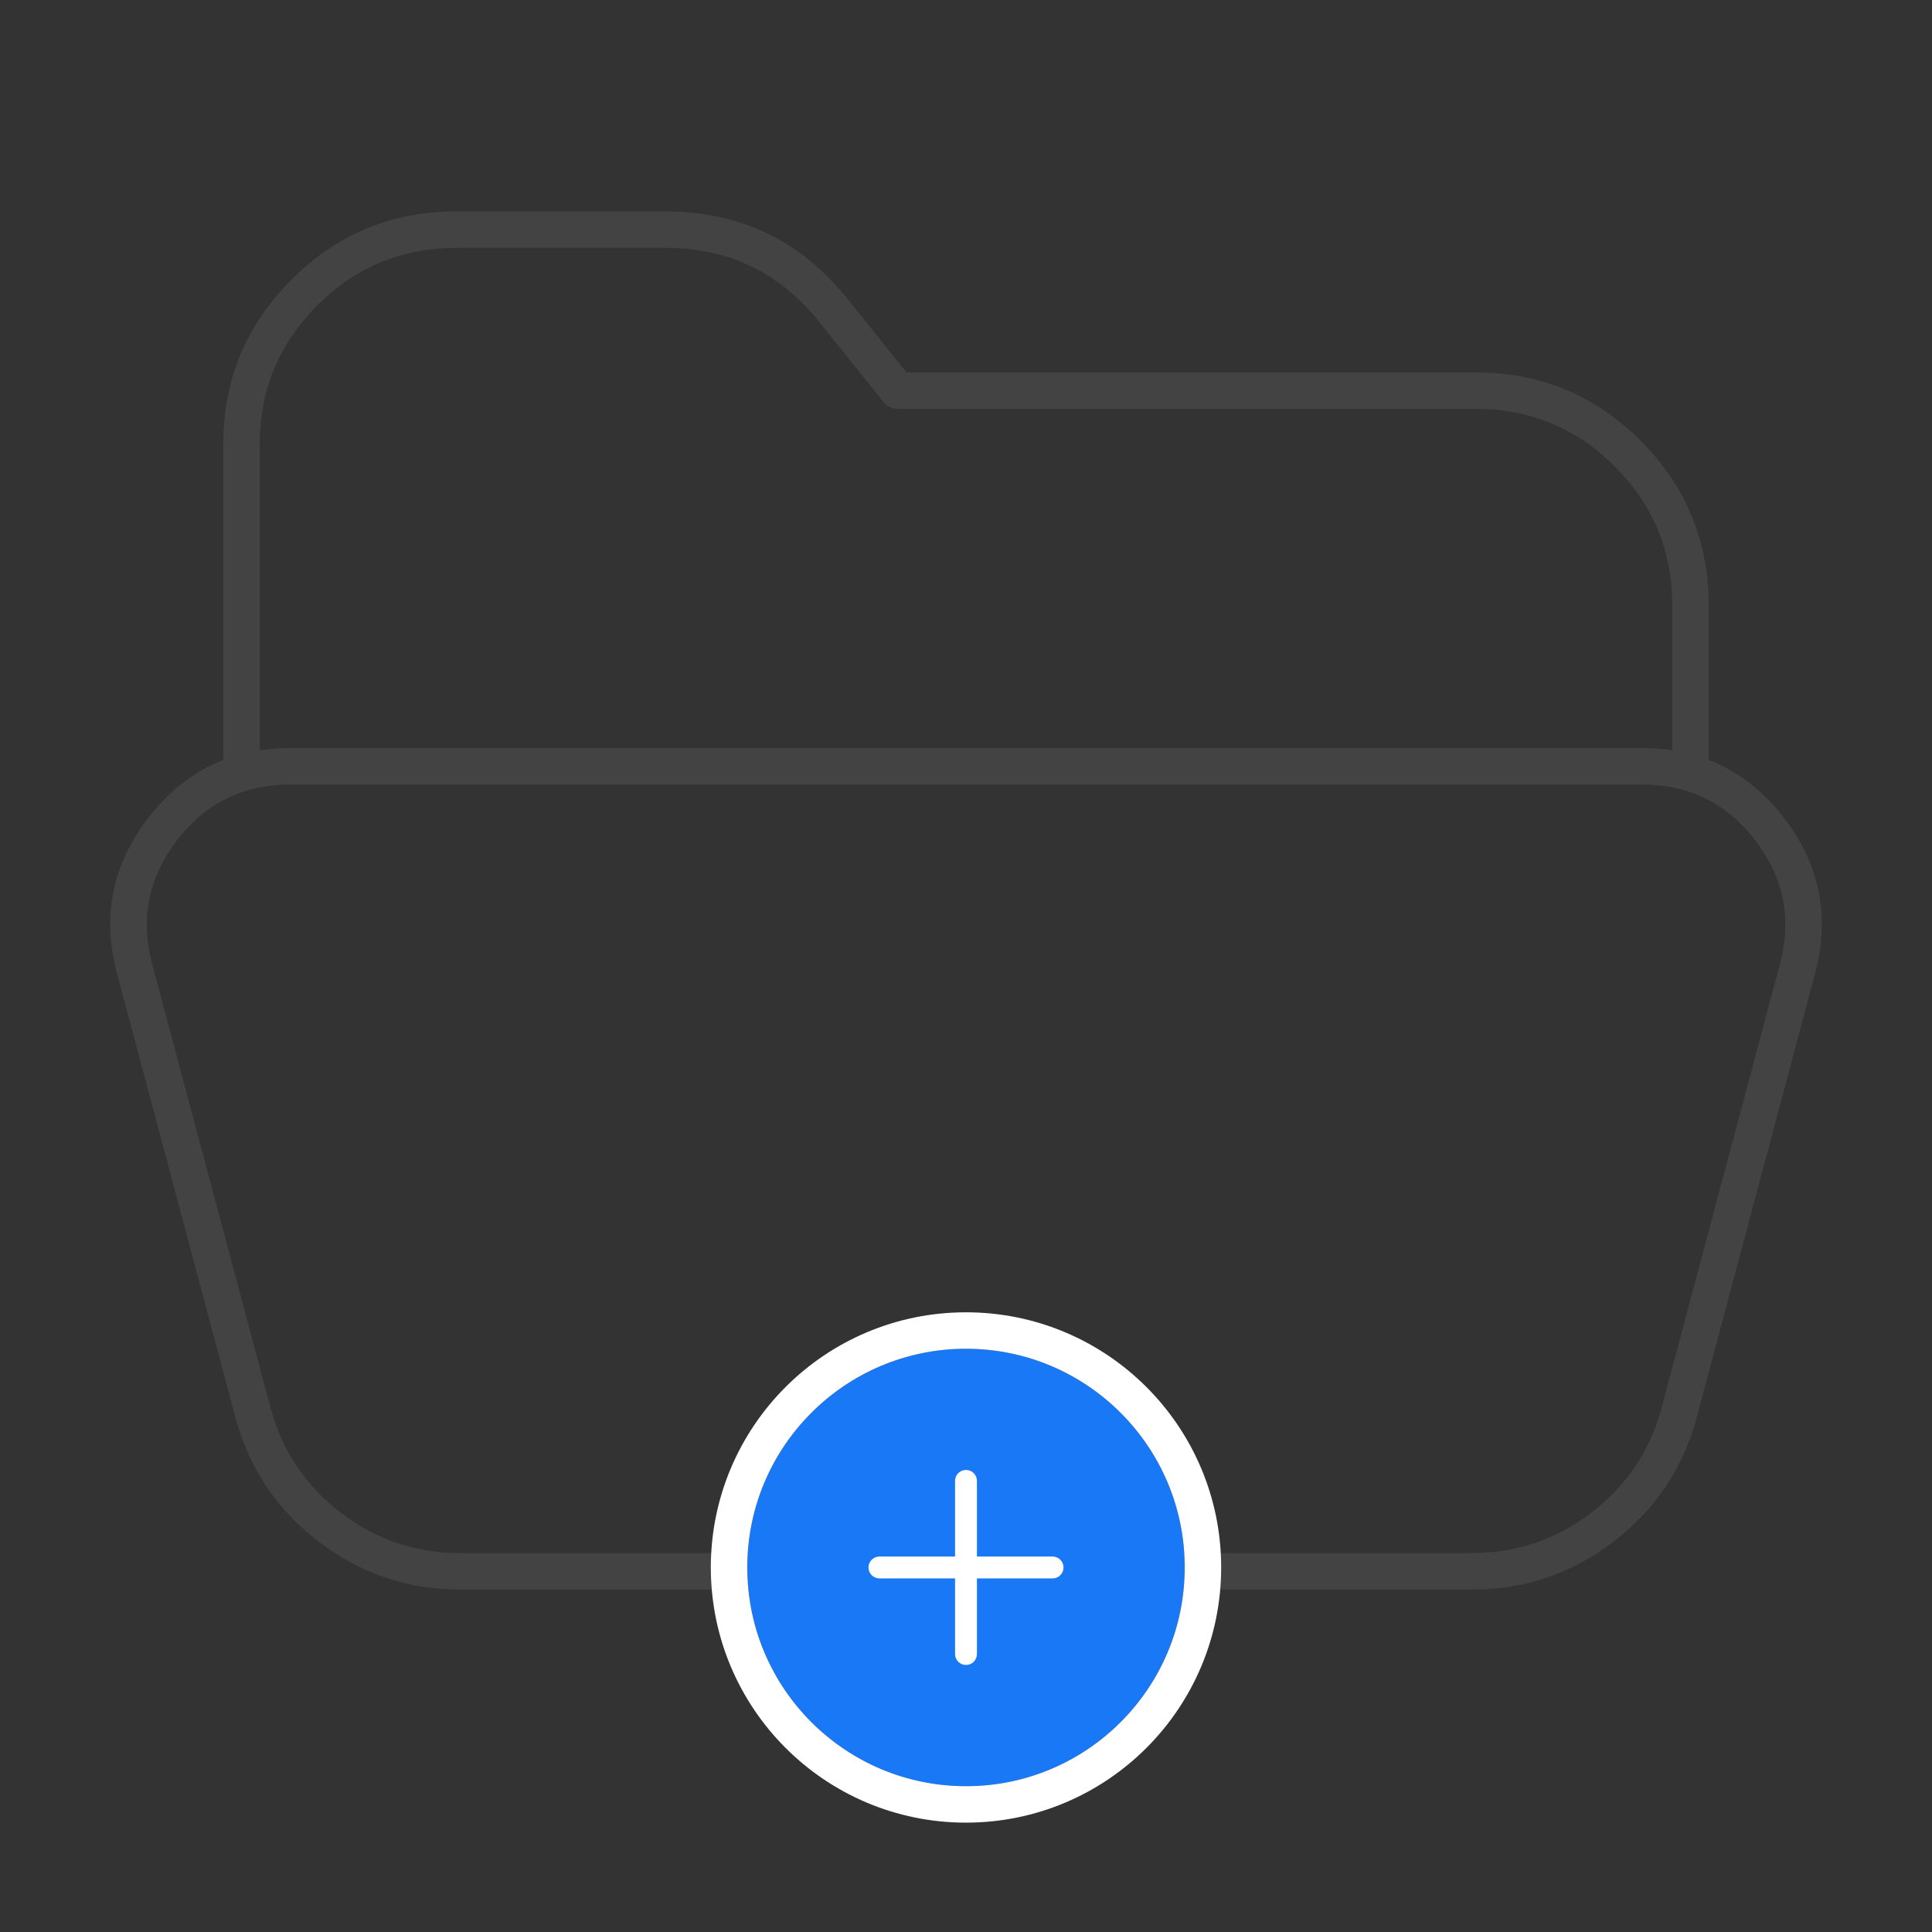 <svg xmlns="http://www.w3.org/2000/svg" xmlns:xlink="http://www.w3.org/1999/xlink" fill="none" version="1.1" width="106" height="106" viewBox="0 0 106 106"><rect x="0" y="0" width="106" height="106" fill="#333333" stroke="none"/><defs><clipPath id="master_svg0_55_1228"><rect x="0" y="0" width="106" height="106" rx="0"/></clipPath><clipPath id="master_svg1_55_1233"><rect x="46" y="79" width="14" height="14" rx="0"/></clipPath></defs><g clip-path="url(#master_svg0_55_1228)"><g><path d="M91.75,33.211L91.75,42.044Q91.75,42.143,91.769,42.24Q91.788,42.336,91.826,42.427Q91.864,42.518,91.918,42.6Q91.973,42.682,92.043,42.752Q92.112,42.821,92.194,42.876Q92.276,42.931,92.367,42.968Q92.458,43.006,92.555,43.025Q92.651,43.044,92.75,43.044Q92.849,43.044,92.945,43.025Q93.042,43.006,93.133,42.968Q93.224,42.931,93.306,42.876Q93.388,42.821,93.457,42.752Q93.527,42.682,93.582,42.6Q93.636,42.518,93.674,42.427Q93.712,42.336,93.731,42.24Q93.75,42.143,93.75,42.044L93.75,33.211Q93.75,27.917,90.008,24.175Q86.267,20.433,80.972,20.433L49.735,20.433L46.484,16.379Q42.644,11.6,36.517,11.6L25.028,11.6Q19.733,11.6,15.992,15.342Q12.25,19.083,12.25,24.378L12.25,42.044Q12.25,42.143,12.269,42.24Q12.288,42.336,12.326,42.427Q12.364,42.518,12.419,42.6Q12.473,42.682,12.543,42.752Q12.613,42.821,12.694,42.876Q12.776,42.931,12.867,42.968Q12.958,43.006,13.055,43.025Q13.152,43.044,13.25,43.044Q13.348,43.044,13.445,43.025Q13.542,43.006,13.633,42.968Q13.724,42.931,13.806,42.876Q13.887,42.821,13.957,42.752Q14.027,42.682,14.081,42.6Q14.136,42.518,14.174,42.427Q14.212,42.336,14.231,42.24Q14.25,42.143,14.25,42.044L14.25,24.378Q14.25,19.912,17.406,16.756Q20.562,13.6,25.028,13.6L36.517,13.6Q41.686,13.6,44.924,17.631L48.474,22.059Q48.545,22.147,48.633,22.217Q48.721,22.286,48.822,22.335Q48.923,22.384,49.033,22.409Q49.142,22.433,49.255,22.433L80.972,22.433Q85.438,22.433,88.594,25.589Q91.75,28.745,91.75,33.211Z" fill-rule="evenodd" fill="#434343" fill-opacity="1"/></g><g><path d="M15.921,41.044L90.089,41.044Q94.936,41.044,97.887,44.886Q100.837,48.727,99.588,53.408L93.105,77.723Q91.989,81.92,88.545,84.566Q85.103,87.211,80.761,87.211L25.247,87.211Q20.905,87.211,17.463,84.566Q14.019,81.92,12.903,77.723L6.419,53.408Q5.171,48.728,8.123,44.886Q11.073,41.047,15.912,41.044L15.913,41.044L15.918,41.044L15.919,41.044L15.921,41.044ZM15.913,43.044L15.913,43.044L15.912,43.044Q12.058,43.047,9.709,46.104Q7.357,49.165,8.352,52.893L14.836,77.209Q15.777,80.748,18.681,82.98Q21.584,85.211,25.247,85.211L80.761,85.211Q84.424,85.211,87.327,82.98Q90.231,80.748,91.172,77.208L97.656,52.893Q98.651,49.164,96.301,46.104Q93.951,43.044,90.089,43.044L15.913,43.044Z" fill-rule="evenodd" fill="#434343" fill-opacity="1"/></g><g><g><ellipse cx="53" cy="86" rx="12" ry="12" fill="#1878F5" fill-opacity="1"/><ellipse cx="53" cy="86" rx="13" ry="13" fill-opacity="0" stroke-opacity="1" stroke="#FFFFFF" fill="none" stroke-width="2"/></g><g clip-path="url(#master_svg1_55_1233)"><g><path d="M53.6,81.25L53.6,85.4L57.75,85.4C58.081,85.4,58.35,85.669,58.35,86C58.35,86.331,58.081,86.6,57.75,86.6L53.6,86.6L53.6,90.75C53.6,91.081,53.331,91.35,53,91.35C52.669,91.35,52.4,91.081,52.4,90.75L52.4,86.6L48.25,86.6C47.919,86.6,47.65,86.331,47.65,86C47.65,85.669,47.919,85.4,48.25,85.4L52.4,85.4L52.4,81.25C52.4,80.919,52.669,80.65,53,80.65C53.331,80.65,53.6,80.919,53.6,81.25Z" fill-rule="evenodd" fill="#FFFFFF" fill-opacity="1"/></g></g></g></g></svg>